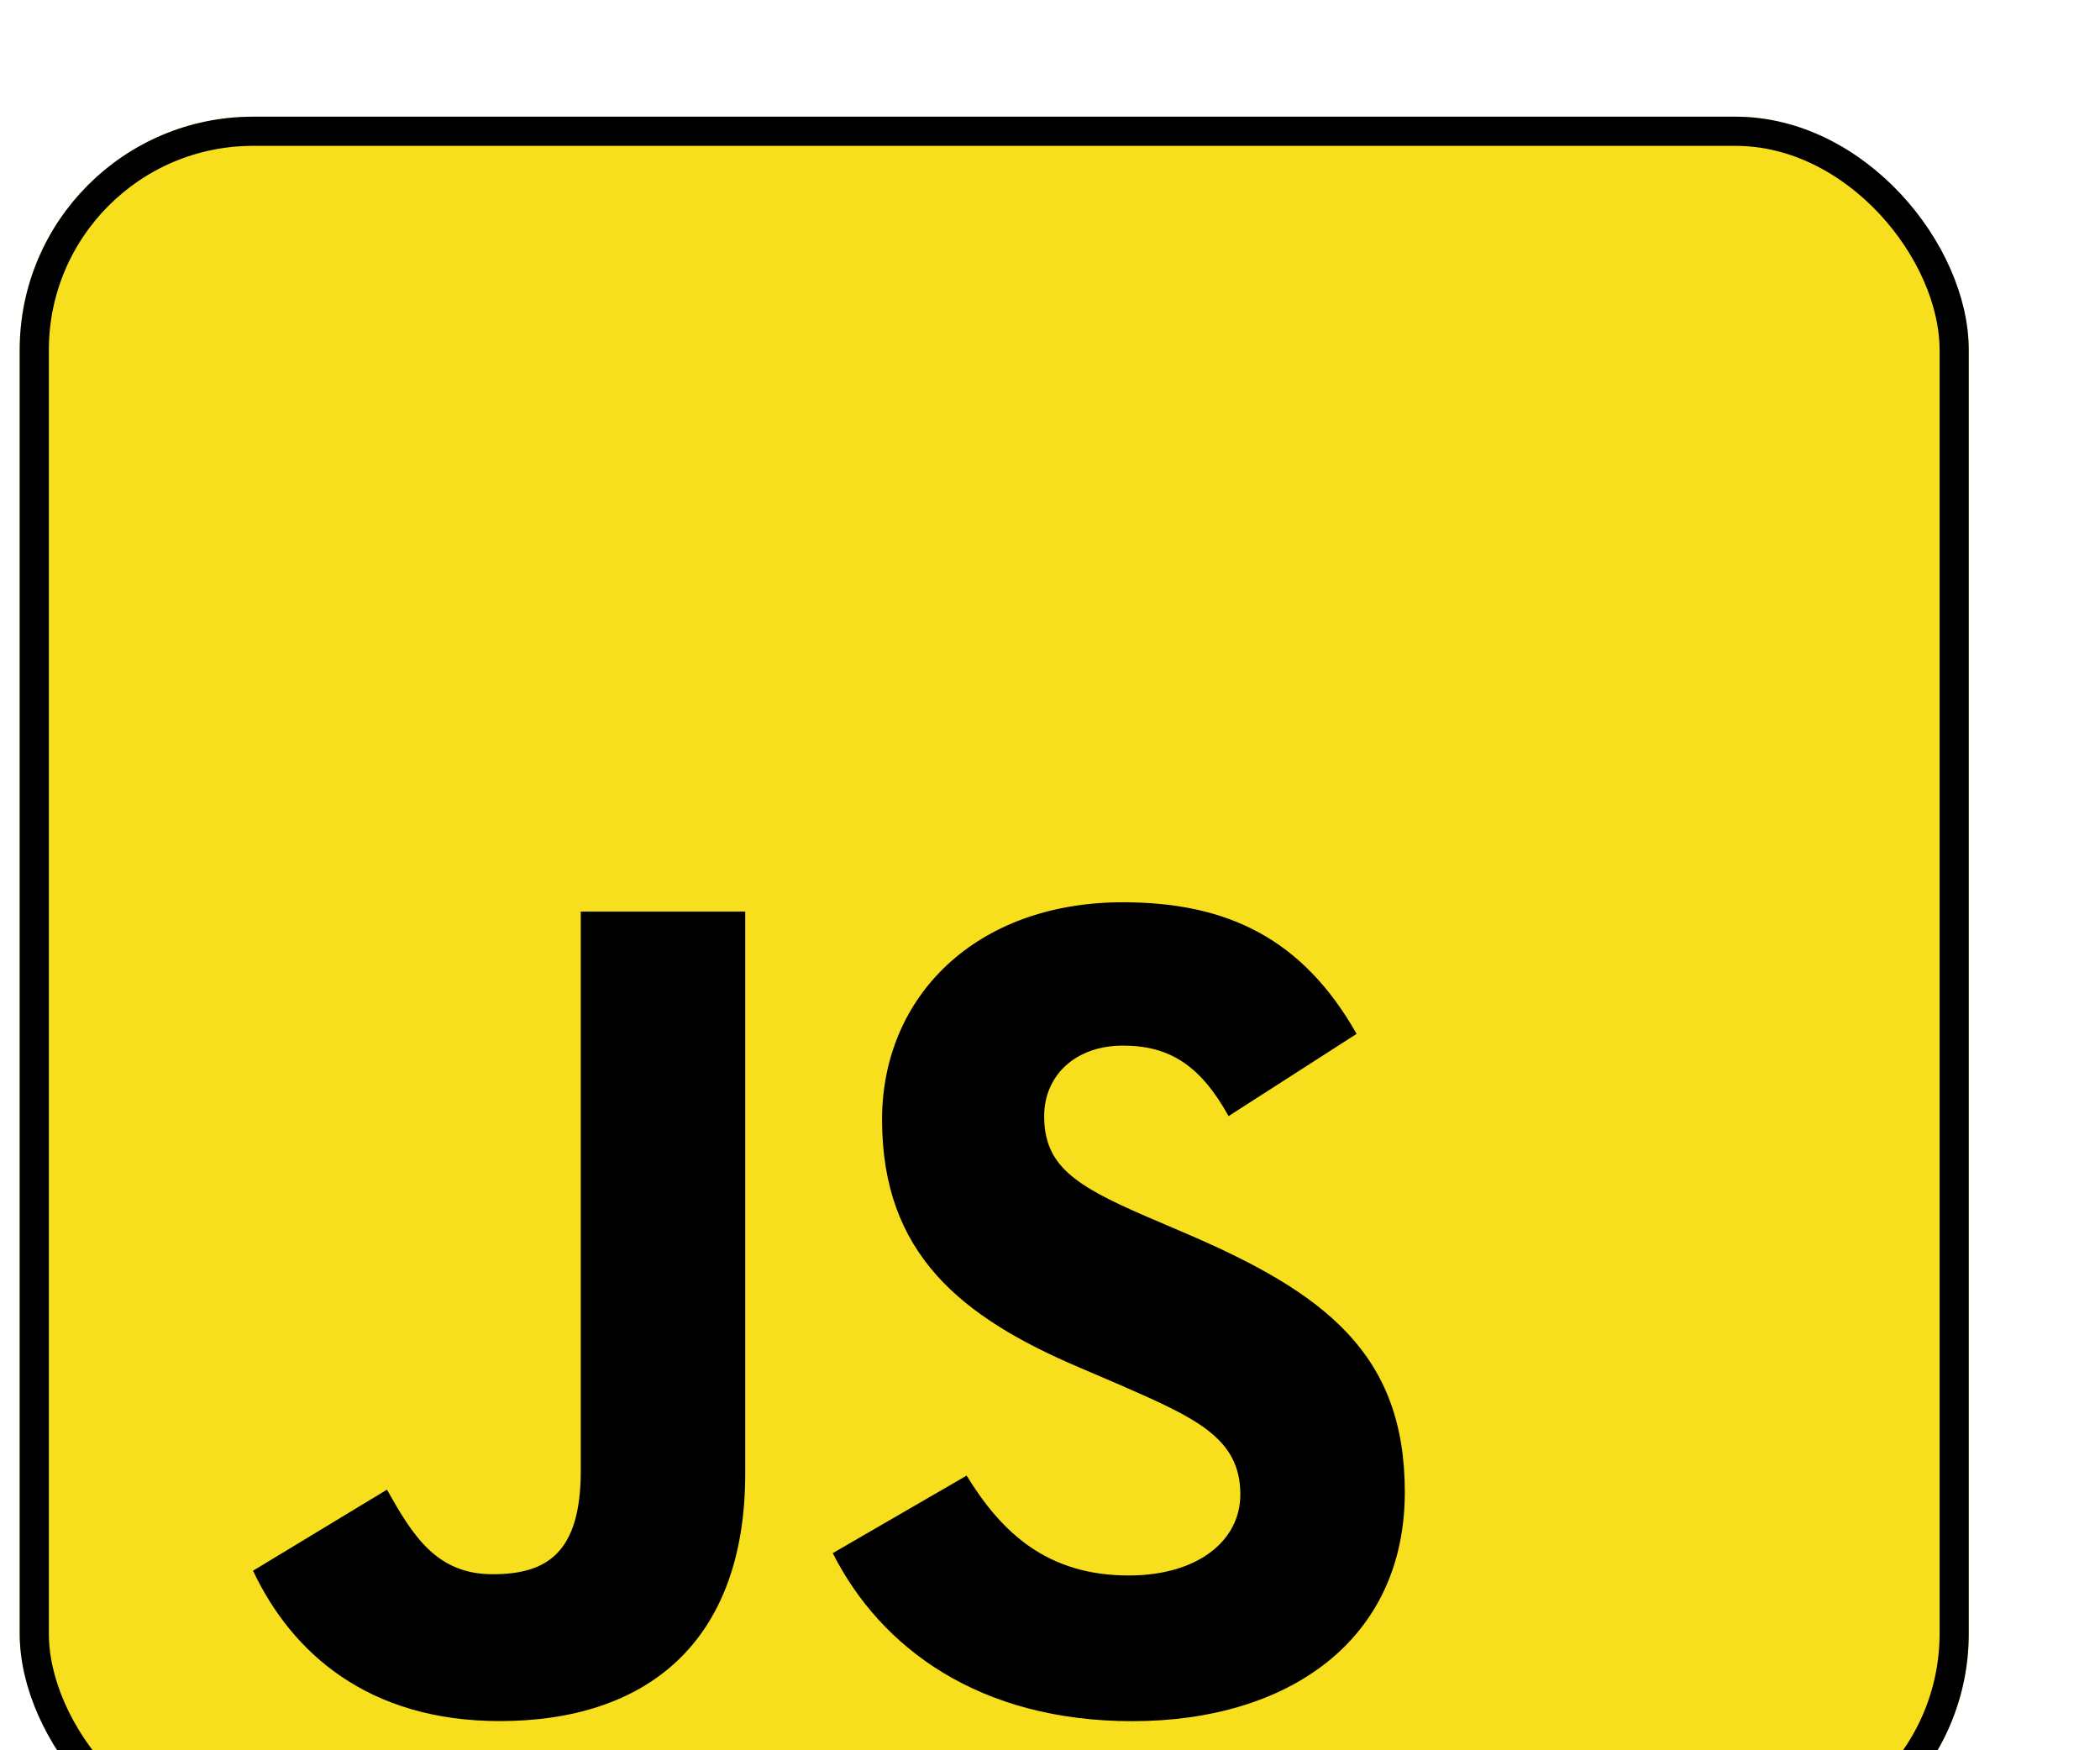 <svg width="72" height="60" viewBox="0 0 72 60" fill="none" xmlns="http://www.w3.org/2000/svg">
<g filter="url(#filter0_d_68_236)">
<rect x="0.675" width="66.825" height="60" rx="8" fill="#F7DF1E"/>
<rect x="1.175" y="0.5" width="65.825" height="59" rx="7.5" stroke="black"/>
<path d="M8.675 49.845L13.267 47.066C14.153 48.636 14.959 49.965 16.892 49.965C18.744 49.965 19.912 49.24 19.912 46.421V27.25H25.551V46.501C25.551 52.341 22.128 54.999 17.133 54.999C12.623 54.999 10.004 52.663 8.675 49.844" fill="black"/>
<path d="M28.551 49.242L33.142 46.584C34.35 48.558 35.921 50.008 38.7 50.008C41.036 50.008 42.526 48.84 42.526 47.229C42.526 45.295 40.996 44.611 38.418 43.483L37.009 42.879C32.941 41.147 30.242 38.972 30.242 34.381C30.242 30.152 33.464 26.93 38.499 26.93C42.083 26.93 44.661 28.178 46.513 31.441L42.123 34.26C41.157 32.528 40.11 31.844 38.499 31.844C36.847 31.844 35.8 32.891 35.8 34.26C35.8 35.952 36.847 36.636 39.264 37.684L40.673 38.288C45.466 40.342 48.165 42.436 48.165 47.148C48.165 52.223 44.178 55.002 38.821 55.002C33.585 55.002 30.202 52.505 28.551 49.242Z" fill="black"/>
</g>
<defs>
<filter id="filter0_d_68_236" x="-3.325" y="0" width="74.825" height="68" filterUnits="userSpaceOnUse" color-interpolation-filters="sRGB">
<feFlood flood-opacity="0" result="BackgroundImageFix"/>
<feColorMatrix in="SourceAlpha" type="matrix" values="0 0 0 0 0 0 0 0 0 0 0 0 0 0 0 0 0 0 127 0" result="hardAlpha"/>
<feOffset dy="4"/>
<feGaussianBlur stdDeviation="2"/>
<feComposite in2="hardAlpha" operator="out"/>
<feColorMatrix type="matrix" values="0 0 0 0 0 0 0 0 0 0 0 0 0 0 0 0 0 0 0.25 0"/>
<feBlend mode="normal" in2="BackgroundImageFix" result="effect1_dropShadow_68_236"/>
<feBlend mode="normal" in="SourceGraphic" in2="effect1_dropShadow_68_236" result="shape"/>
</filter>
</defs>
</svg>
